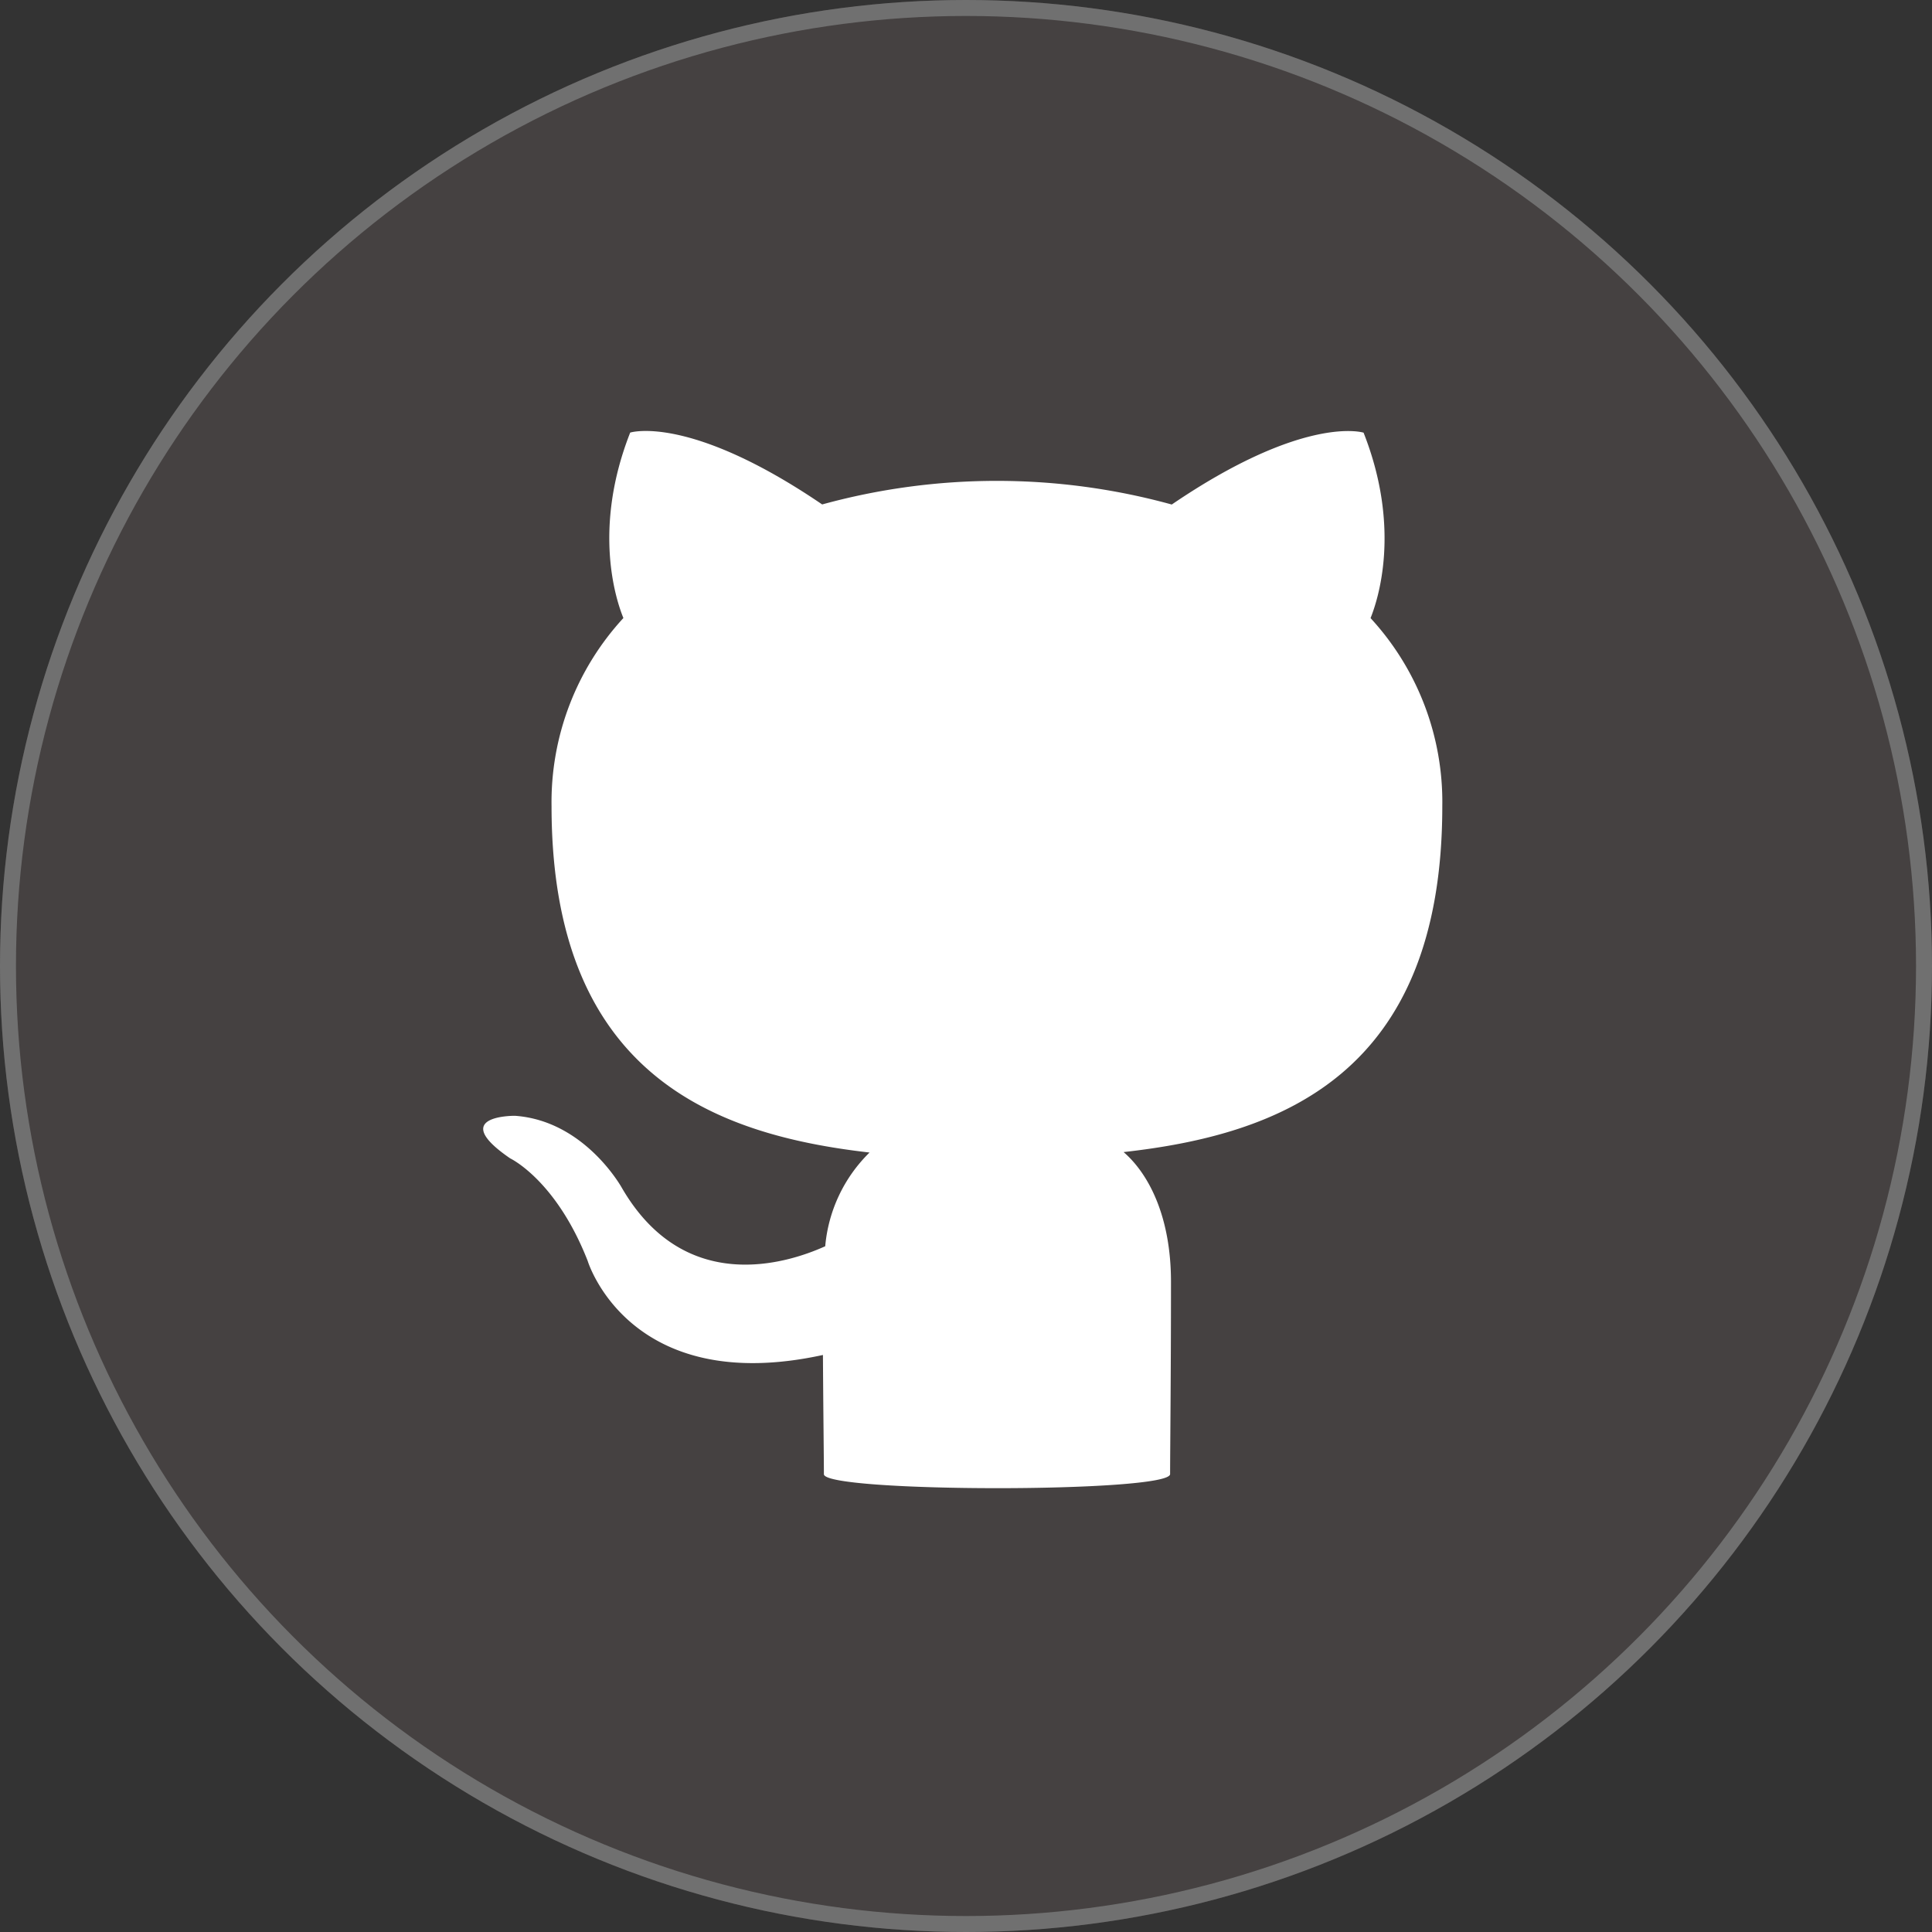 <svg xmlns="http://www.w3.org/2000/svg" width="121" height="121" viewBox="0 0 121 121">
  <rect x="0" y="0" width="121" height="121" fill="#333333" stroke="none"/>
  <g id="github" transform="translate(-482 -3537)">
    <g id="Ellipse_6" data-name="Ellipse 6" transform="translate(482 3537)" fill="#454141" stroke="#707070" stroke-width="1">
      <circle cx="60.5" cy="60.5" r="60.5" stroke="none"/>
      <circle cx="60.5" cy="60.5" r="60" fill="none"/>
    </g>
    <path id="Path_13" data-name="Path 13" d="M88.993,176.656c0-1.044-.038-3.8-.06-7.466C76.773,171.841,74.2,163.3,74.2,163.3c-1.984-5.072-4.853-6.422-4.853-6.422-3.973-2.722.3-2.667.3-2.667,4.389.312,6.7,4.525,6.7,4.525,3.9,6.706,10.237,4.771,12.729,3.645a9.37,9.37,0,0,1,2.776-5.87c-9.706-1.109-19.916-4.875-19.916-21.692a17.015,17.015,0,0,1,4.5-11.783c-.454-1.109-1.951-5.575.426-11.614,0,0,3.673-1.181,12.024,4.5a41.27,41.27,0,0,1,21.894.005c8.346-5.679,12.013-4.5,12.013-4.5,2.383,6.045.885,10.5.437,11.614a16.982,16.982,0,0,1,4.493,11.783c0,16.861-10.22,20.572-19.96,21.659,1.569,1.355,2.968,4.033,2.968,8.127,0,5.87-.055,10.6-.055,12.04C110.674,177.831,88.993,177.82,88.993,176.656Z" transform="translate(444.607 3452.671)" fill="#fff"/>
  </g>
</svg>
